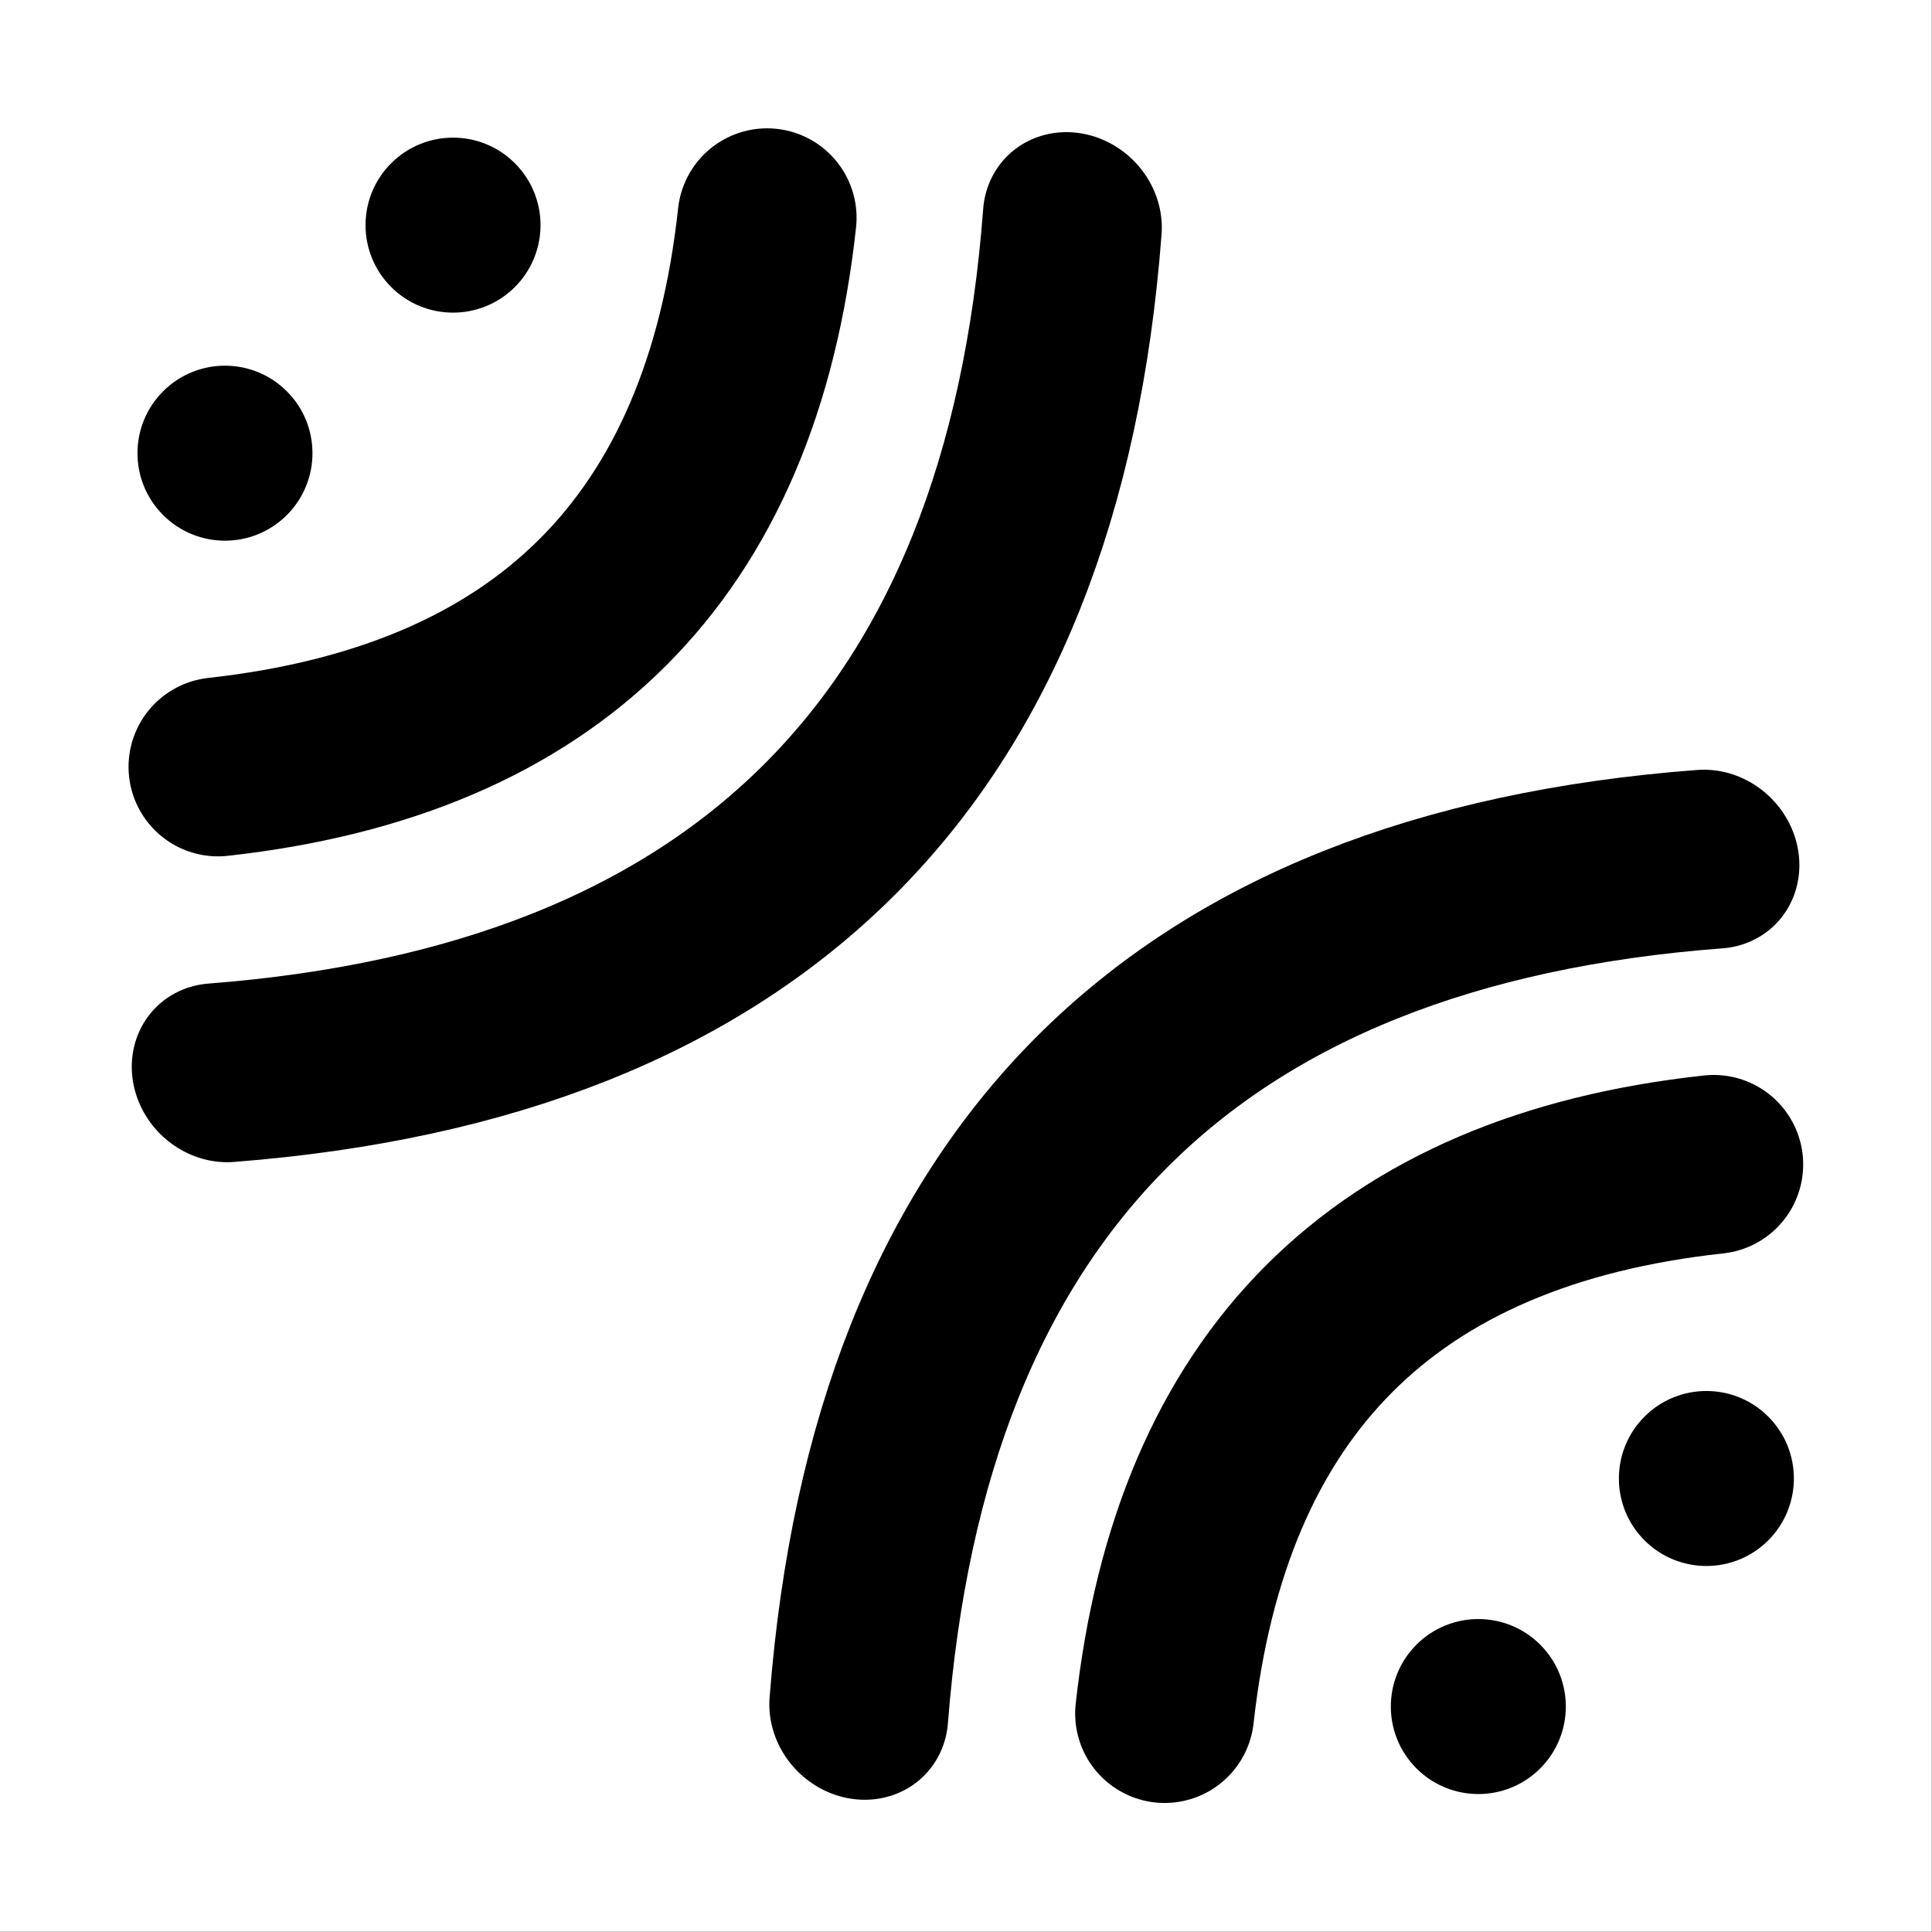 <?xml version="1.0" encoding="UTF-8" standalone="no"?>
<!DOCTYPE svg PUBLIC "-//W3C//DTD SVG 1.1//EN" "http://www.w3.org/Graphics/SVG/1.1/DTD/svg11.dtd">
<svg width="100%" height="100%" viewBox="0 0 2250 2250" version="1.1" xmlns="http://www.w3.org/2000/svg" xmlns:xlink="http://www.w3.org/1999/xlink" xml:space="preserve" xmlns:serif="http://www.serif.com/" style="fill-rule:evenodd;clip-rule:evenodd;stroke-linecap:round;stroke-linejoin:round;stroke-miterlimit:1.5;">
    <rect x="0" y="0" width="2250" height="2250" fill="#808080" stroke="none"/>
    <g transform="matrix(2.083,0,0,2.083,0,0)">
        <g id="logo">
            <rect x="0" y="0" width="1080" height="1080" style="fill:white;"/>
            <g id="og" transform="matrix(0.68,-0.68,0.68,0.68,-156.06,578.446)">
                <g id="Face-waves" serif:id="Face waves">
                    <g transform="matrix(0.418,0,0,0.418,314.443,421.183)">
                        <path d="M0,1080C360,791.879 720,790.585 1080,1080" style="fill:none;stroke:black;stroke-width:248.91px;"/>
                    </g>
                    <g transform="matrix(0.648,0,0,0.693,190,-2.867)">
                        <path d="M0,1080C360,791.879 720,790.585 1080,1080" style="fill:none;stroke:black;stroke-width:155.01px;"/>
                    </g>
                    <g id="eyes" transform="matrix(1,0,0,1,3.492,-21.521)">
                        <g transform="matrix(3.94,0,0,3.94,-1187.34,-3041.62)">
                            <circle cx="413.733" cy="1030.93" r="12.911"/>
                        </g>
                        <g transform="matrix(3.94,0,0,3.94,-999.836,-3041.62)">
                            <circle cx="413.733" cy="1030.93" r="12.911"/>
                        </g>
                    </g>
                </g>
                <g id="Face-waves1" serif:id="Face waves" transform="matrix(1,1.22465e-16,1.22465e-16,-1,-3.55271e-14,966.94)">
                    <g>
                        <g transform="matrix(0.418,0,0,0.418,314.443,421.183)">
                            <path d="M0,1080C360,791.879 720,790.585 1080,1080" style="fill:none;stroke:black;stroke-width:248.91px;"/>
                        </g>
                        <g transform="matrix(0.648,0,0,0.693,190,-2.867)">
                            <path d="M0,1080C360,791.879 720,790.585 1080,1080" style="fill:none;stroke:black;stroke-width:155.01px;"/>
                        </g>
                        <g id="eyes1" serif:id="eyes" transform="matrix(1,0,0,1,3.492,-21.521)">
                            <g transform="matrix(3.94,0,0,3.94,-1187.34,-3041.62)">
                                <circle cx="413.733" cy="1030.93" r="12.911"/>
                            </g>
                            <g transform="matrix(3.94,0,0,3.94,-999.836,-3041.62)">
                                <circle cx="413.733" cy="1030.93" r="12.911"/>
                            </g>
                        </g>
                    </g>
                </g>
            </g>
        </g>
    </g>
</svg>
